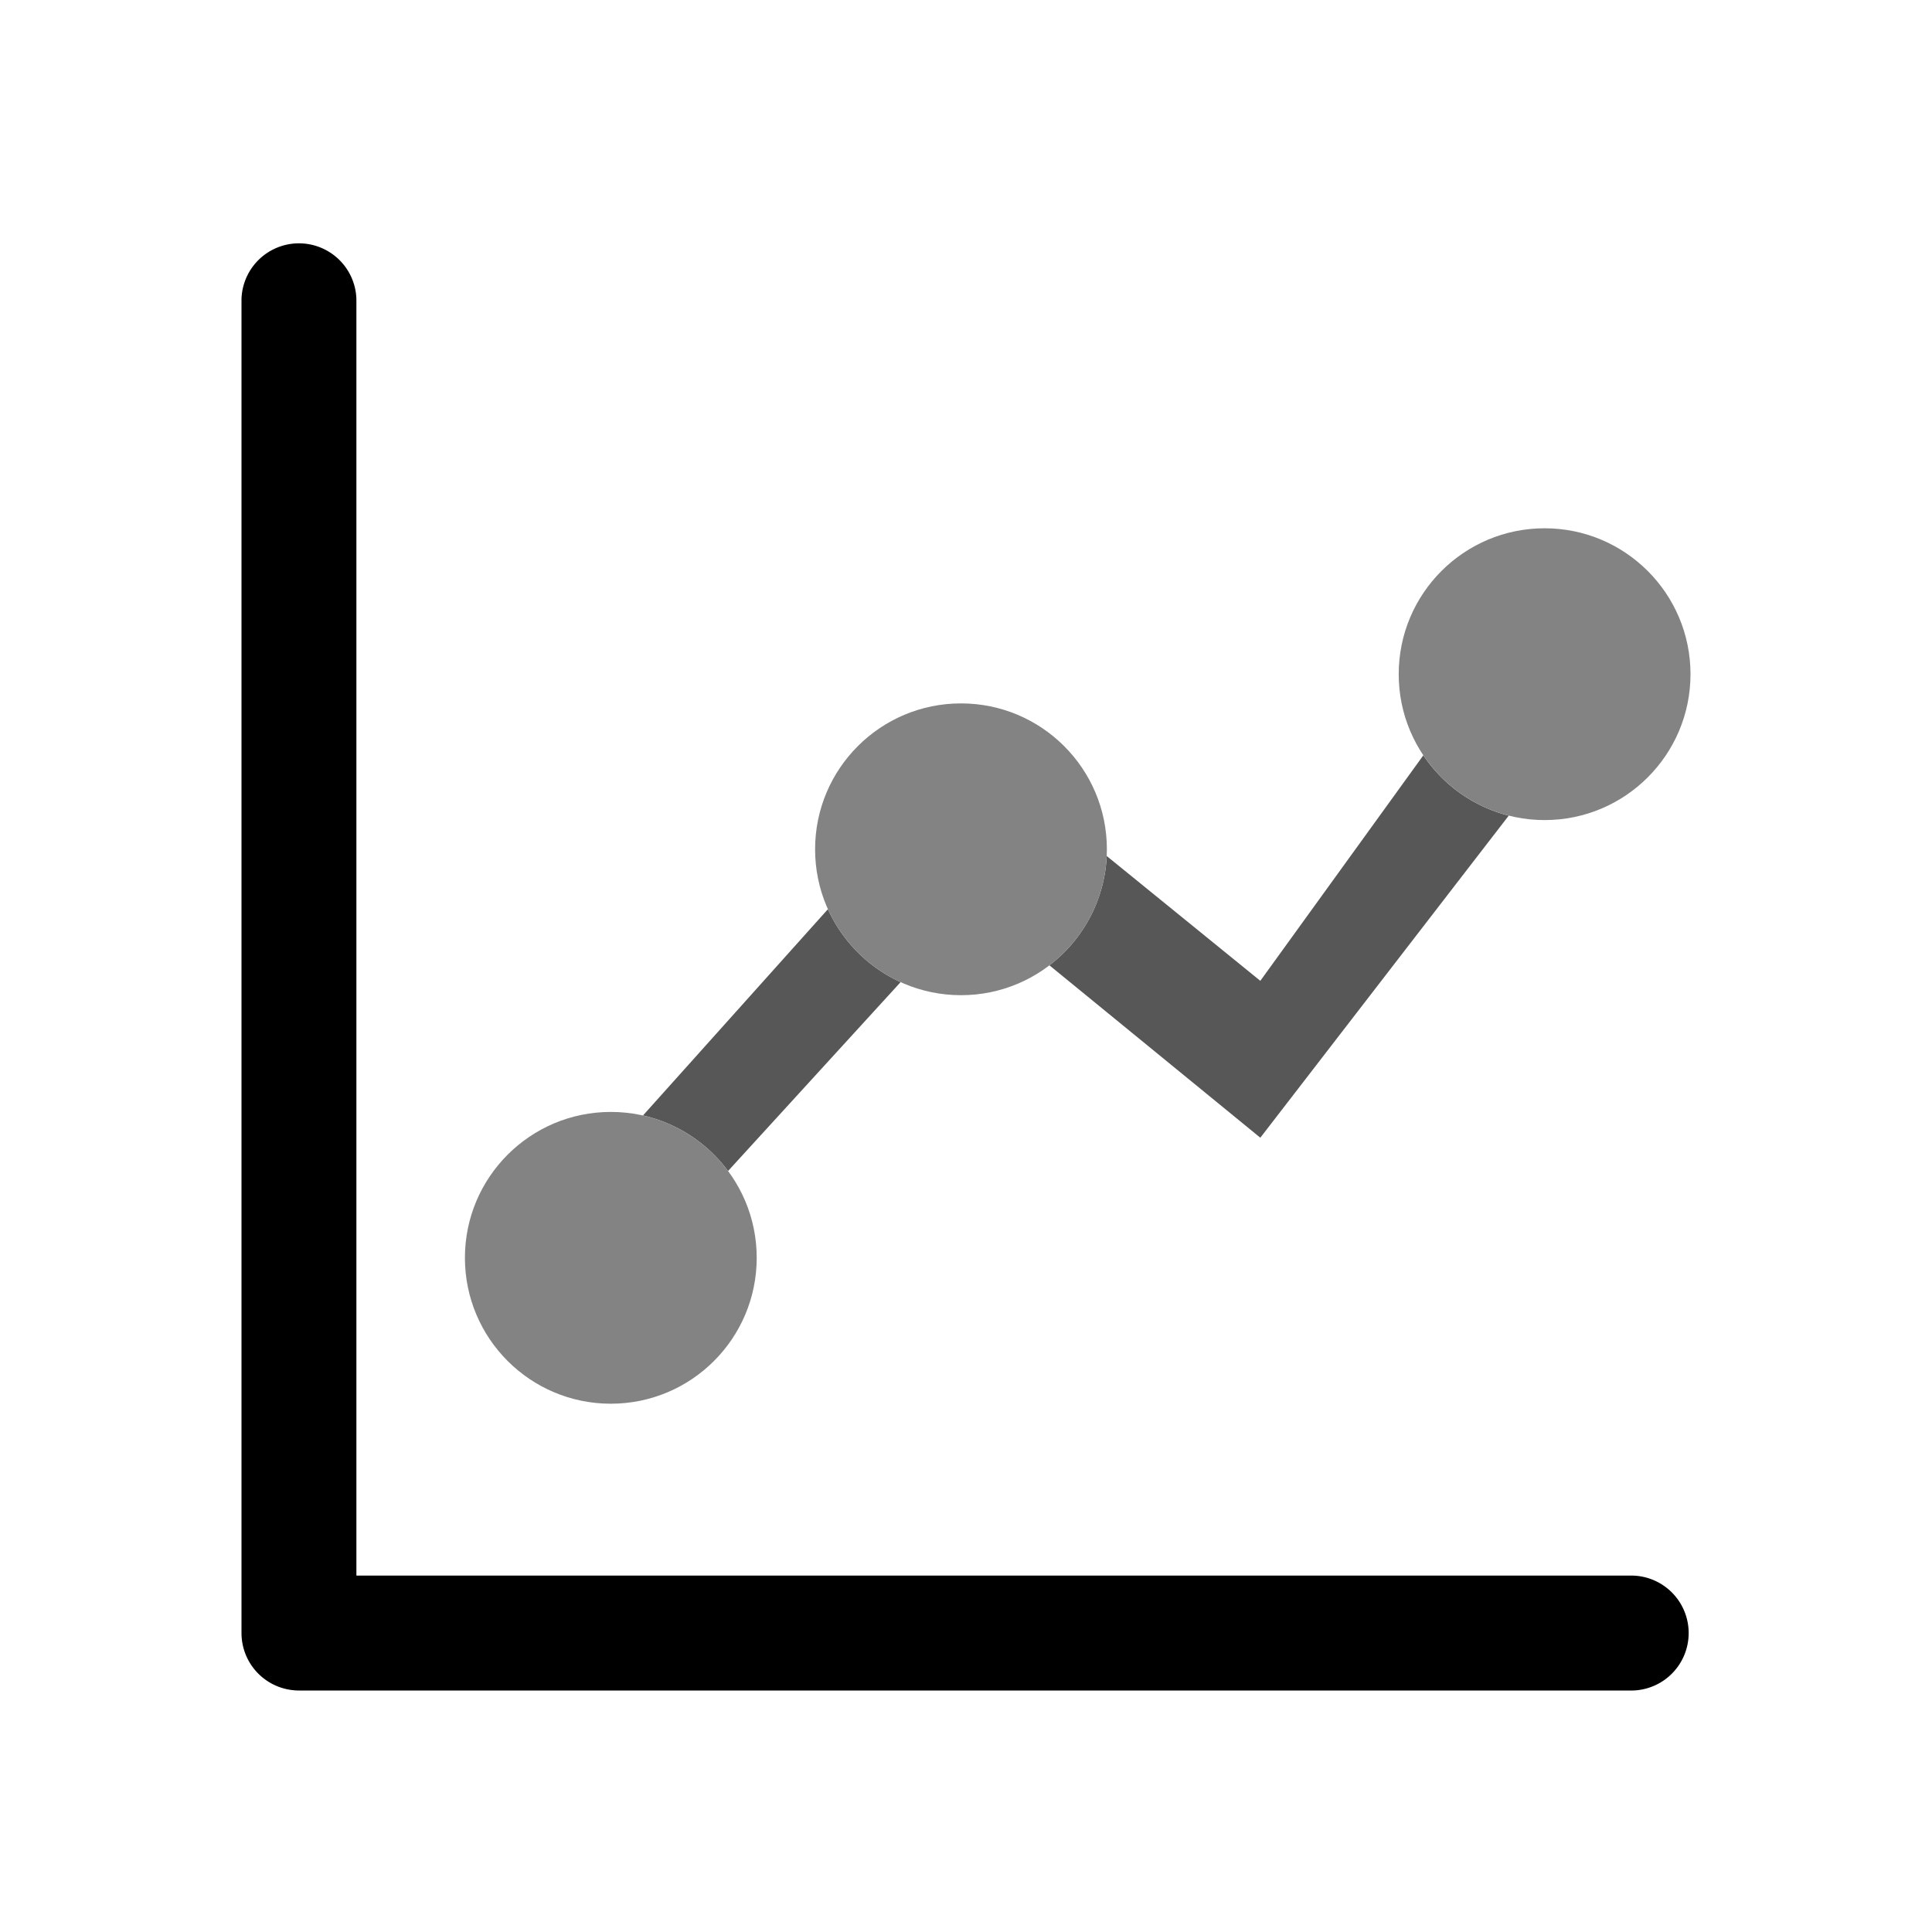 <svg xmlns="http://www.w3.org/2000/svg" xml:space="preserve" fill-rule="evenodd" stroke-linejoin="round" stroke-miterlimit="2" clip-rule="evenodd" viewBox="0 0 64 64">
  <g id="grey">
    <path fill="#575757" d="m21.3 36.951 6.126-6.833a4.859 4.859 0 0 0 2.408 2.416l-5.716 6.257a4.846 4.846 0 0 0-2.818-1.84Zm15.362-8.594 5.088 4.134 5.4-7.47a4.84 4.84 0 0 0 2.829 1.998L41.75 37.688l-6.987-5.711a4.834 4.834 0 0 0 1.899-3.62Z"/>
    <circle cx="20.234" cy="41.667" r="4.833" fill="#838383"/>
    <circle cx="31.834" cy="28.134" r="4.833" fill="#838383"/>
    <circle cx="51.167" cy="22.333" r="4.833" fill="#838383"/>
  </g>
  <g id="black">
    <path d="M8 54.097V9.903a1.904 1.904 0 0 1 3.806 0v42.291h42.291a1.904 1.904 0 0 1 0 3.806H9.903A1.904 1.904 0 0 1 8 54.097Z"/>
  </g>
</svg>
